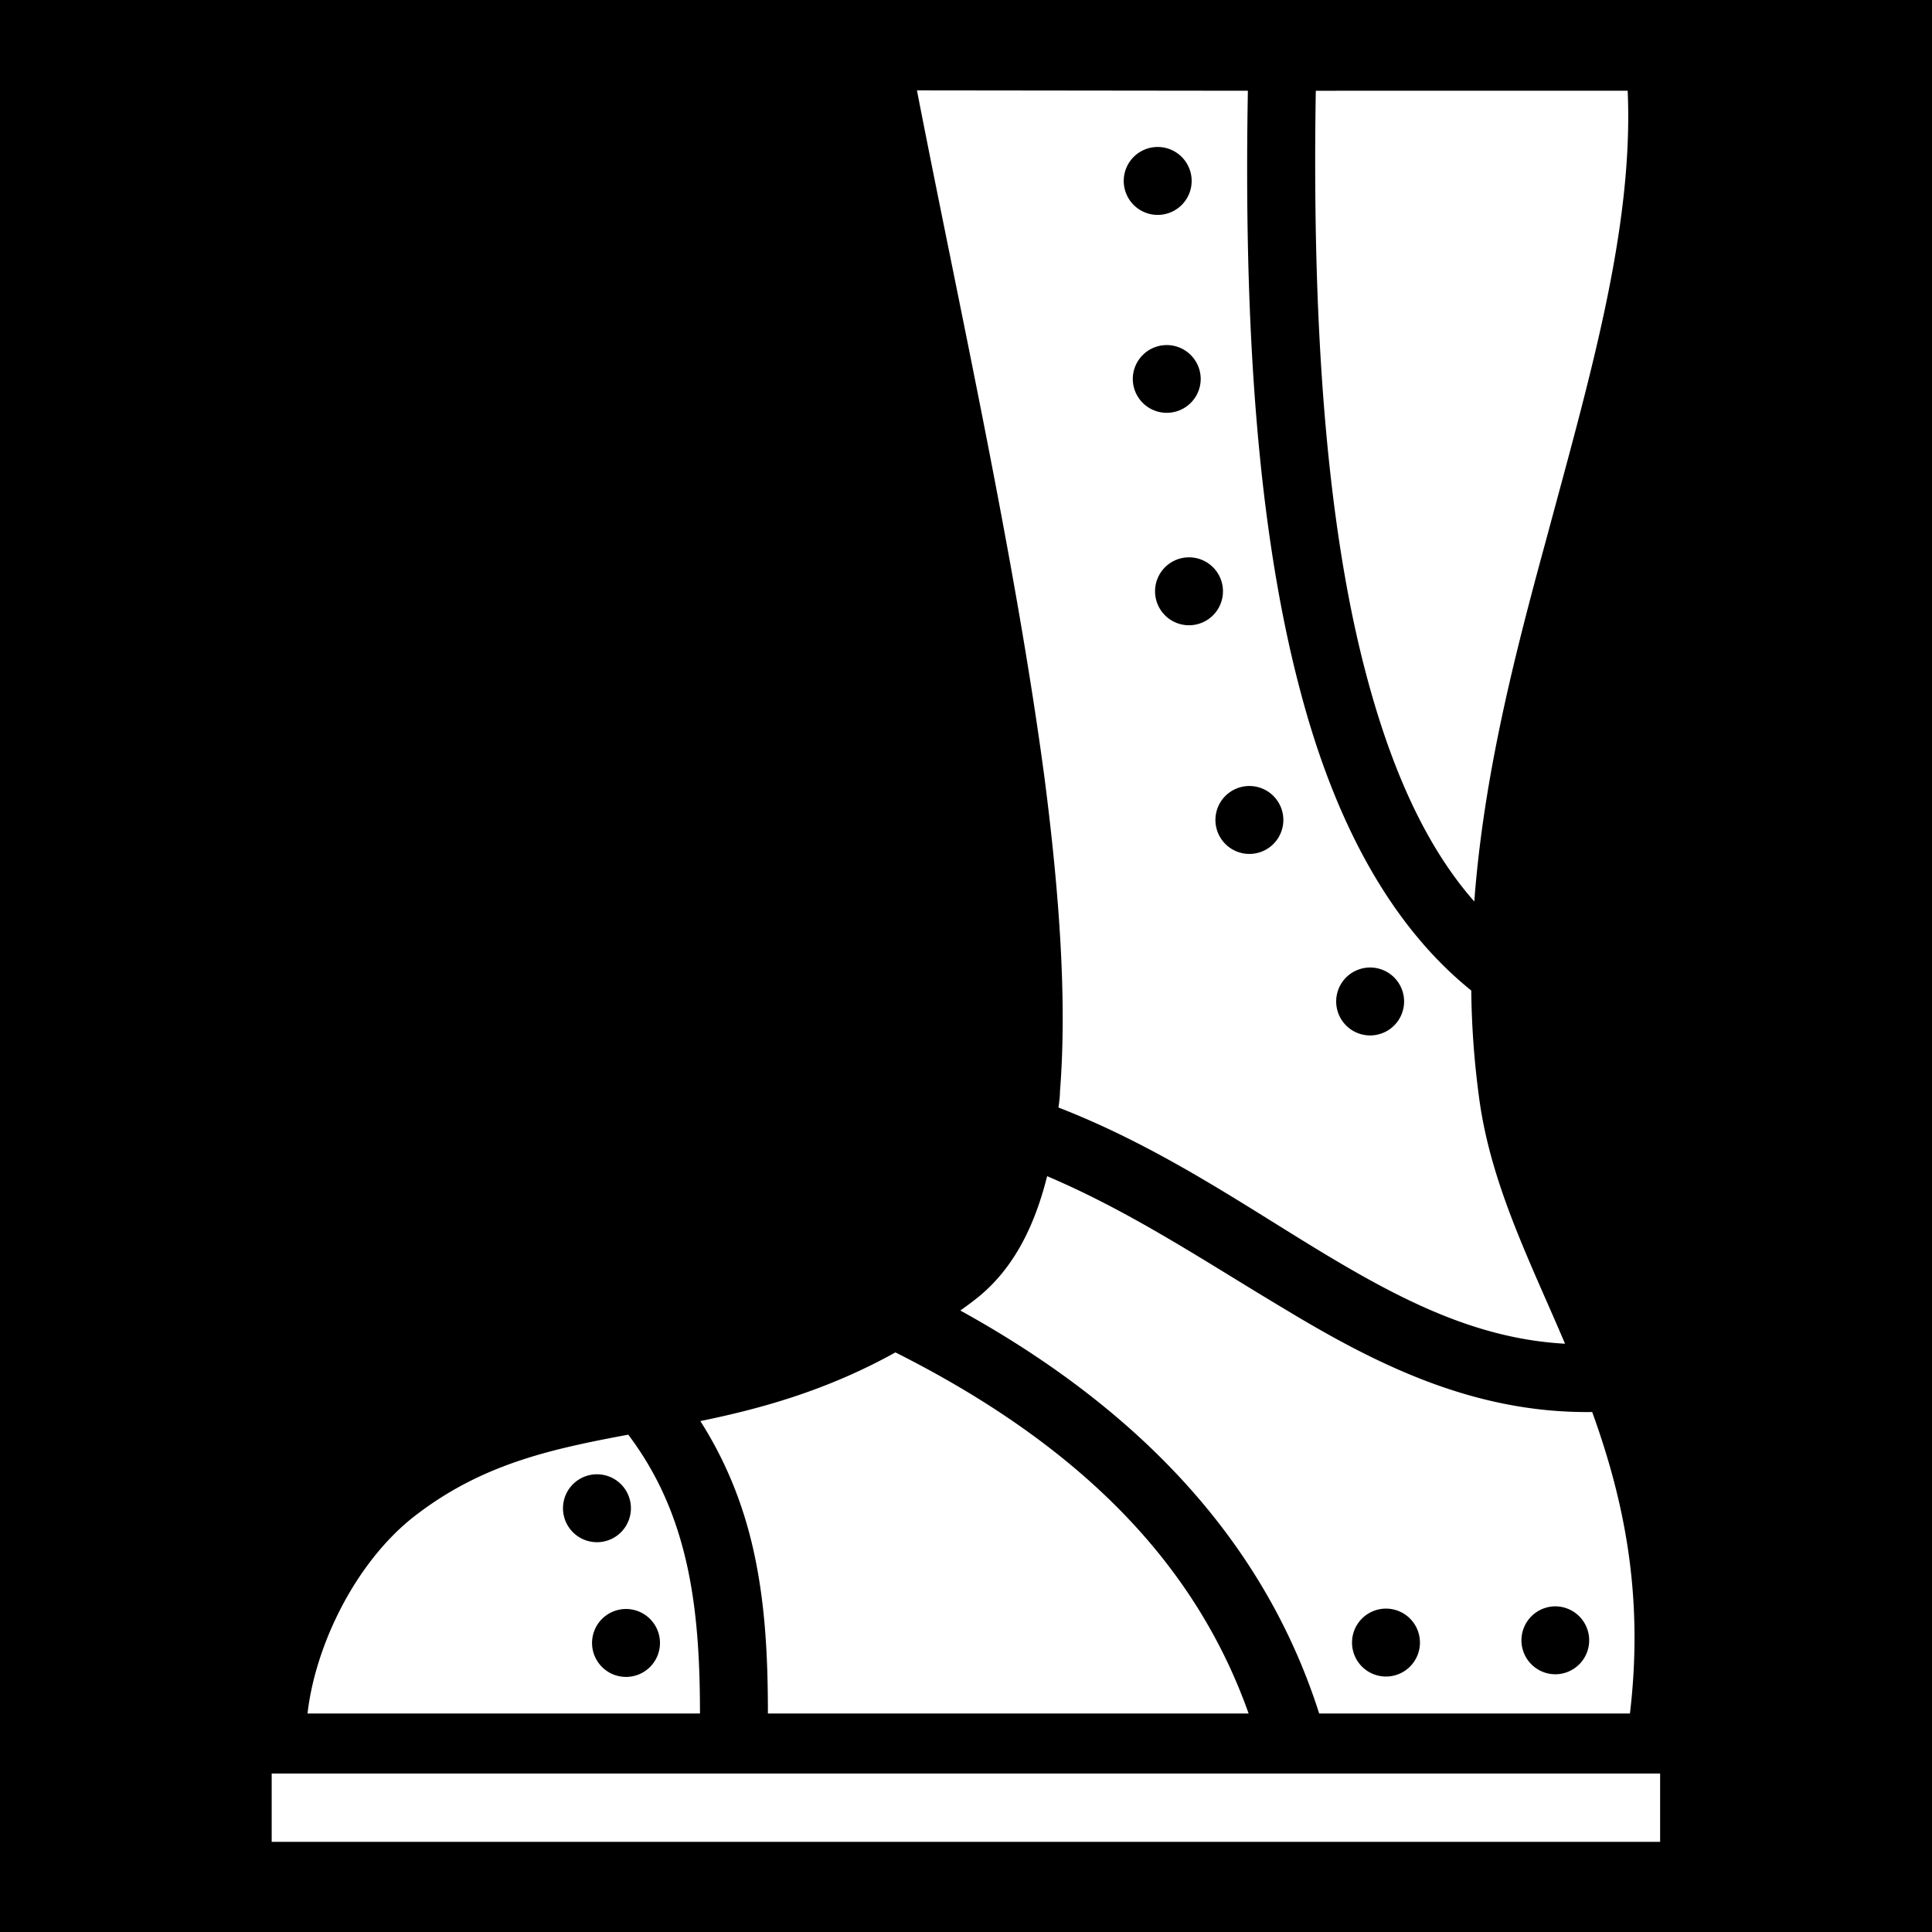 <svg xmlns="http://www.w3.org/2000/svg" viewBox="0 0 512 512" style="height: 512px; width: 512px;"><path d="M0 0h512v512H0z" fill="#000000" fill-opacity="1"></path><g class="" transform="translate(0,0)" style=""><path d="M269 23.95l-87.7.1c1.1 61.4-2.4 116.05-14 159.45-9 34-23.6 61.6-45.2 79-.1 9.5-.8 19-2.1 28.6-3.1 22.9-13.5 43.2-22.75 65 23.55-1.3 43.55-11.6 65.35-24.8 20.6-12.5 42.4-27.5 68.9-37.8-.2-1.4-.4-2.9-.4-4.2-1.9-23.7.1-52.2 4.1-83.2C243 147.6 257.9 81.05 269 23.95zm-105.7.1H80.65c-1.6 36.5 10.1 76.15 21.65 119.15 8.3 30.4 16.5 62.3 19 95.7 12.6-14.3 21.8-34.4 28.6-60 10.8-40.6 14.4-94.15 13.4-154.85zm41.8 14.9a9 9 0 0 1 .1 0 9 9 0 0 1 9 9 9 9 0 0 1-9 9 9 9 0 0 1-9-9 9 9 0 0 1 8.9-9zm-2.4 52.5a9 9 0 0 1 .1 0 9 9 0 0 1 9 8.95 9 9 0 0 1-9 9 9 9 0 0 1-9-9 9 9 0 0 1 8.9-8.95zm-5.9 56.25a9 9 0 0 1 .1 0 9 9 0 0 1 9 9 9 9 0 0 1-9 9 9 9 0 0 1-9-9 9 9 0 0 1 8.9-9zm-16 60.6a9 9 0 0 1 .1 0 9 9 0 0 1 9 9 9 9 0 0 1-9 9 9 9 0 0 1-9-9 9 9 0 0 1 8.9-9zm-32 48.1a9 9 0 0 1 .1 0 9 9 0 0 1 9 9 9 9 0 0 1-9 9 9 9 0 0 1-9-9 9 9 0 0 1 8.9-9zm85.7 55.3c-22.6 9.6-42.3 22.9-62.6 35-24.6 14.9-50.5 27.9-81.85 27.5-8.2 22.7-13.8 48-10 79.9h82.35c13.2-41.4 42.9-78 95.1-106.8-1.4-1-2.9-2.1-4.3-3.2-9.6-7.6-15.3-18.8-18.7-32.4zm40.2 46.7c-52.1 26.2-80.4 58.5-93.6 95.7h127.4c0-14.3.6-29 3.9-43.6 2.6-11.5 7-22.9 14-33.9-16.1-3.3-33.5-8.1-51.7-18.2zm70.8 21.8c-8.2 10.9-12.8 22.3-15.5 34.3-2.8 12.5-3.5 25.8-3.5 39.6h104c-2-17.8-12.5-39.8-28.1-52.1-17.8-13.9-36-17.9-56.9-21.8zm8.3 10.5a9 9 0 0 1 9 9 9 9 0 0 1-9 9 9 9 0 0 1-9-9 9 9 0 0 1 9-9zm-254.05 35a9 9 0 0 1 .1 0 9 9 0 0 1 8.95 9 9 9 0 0 1-8.95 9 9 9 0 0 1-9-9 9 9 0 0 1 8.9-9zm44.85.6a9 9 0 0 1 .1 0 9 9 0 0 1 9 9 9 9 0 0 1-9 9 9 9 0 0 1-9-9 9 9 0 0 1 8.9-9zm201.5.1a9 9 0 0 1 9 9 9 9 0 0 1-9 9 9 9 0 0 1-9-9 9 9 0 0 1 9-9zM72.05 470v18.1H440V470z" fill="#ffffff" fill-opacity="1" transform="translate(512, 0) scale(-1, 1) rotate(0, 256, 256) skewX(0) skewY(0)"></path></g></svg>